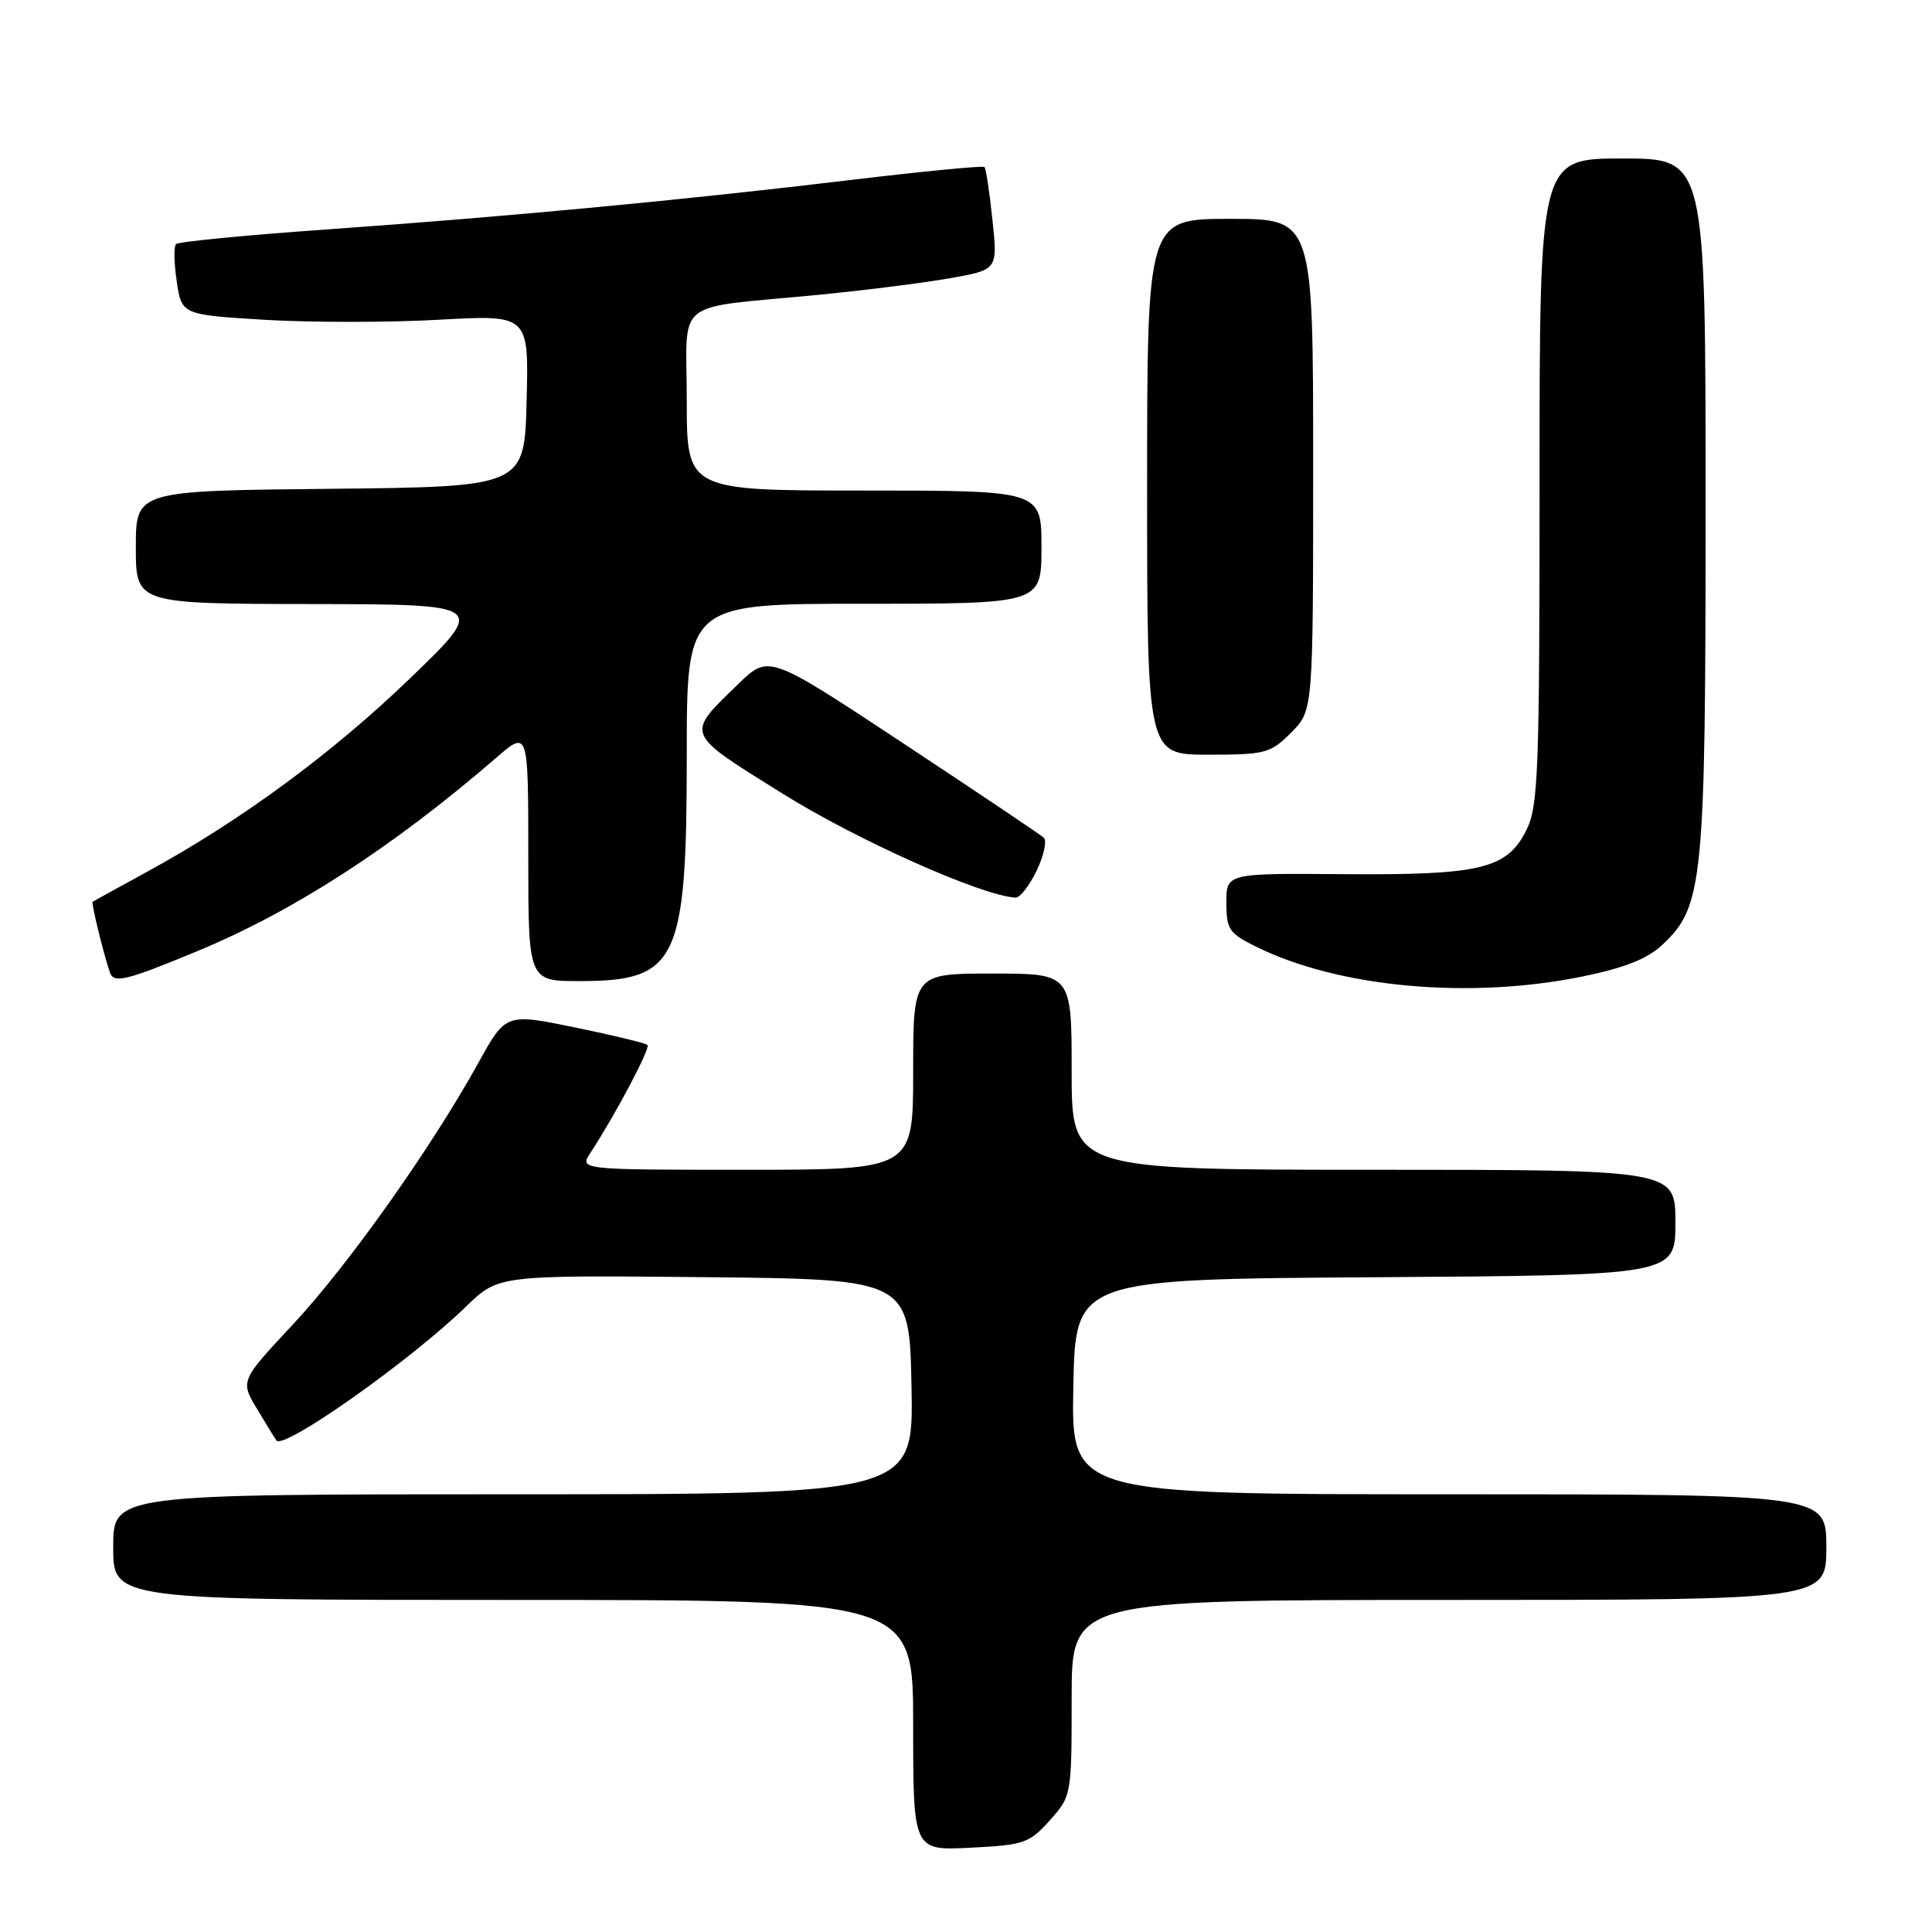 <?xml version="1.0" encoding="UTF-8" standalone="no"?>
<!DOCTYPE svg PUBLIC "-//W3C//DTD SVG 1.1//EN" "http://www.w3.org/Graphics/SVG/1.1/DTD/svg11.dtd" >
<svg xmlns="http://www.w3.org/2000/svg" xmlns:xlink="http://www.w3.org/1999/xlink" version="1.1" viewBox="0 0 256 256">
 <g >
 <path fill="currentColor"
d=" M 139.10 241.21 C 141.98 237.99 142.00 237.89 142.00 224.98 C 142.00 212.00 142.00 212.00 192.00 212.00 C 242.00 212.00 242.00 212.00 242.00 205.00 C 242.00 198.00 242.00 198.00 191.97 198.00 C 141.95 198.00 141.95 198.00 142.22 183.75 C 142.50 169.50 142.50 169.50 182.25 169.24 C 222.00 168.98 222.00 168.98 222.00 161.99 C 222.00 155.00 222.00 155.00 182.00 155.00 C 142.00 155.00 142.00 155.00 142.00 142.00 C 142.00 129.00 142.00 129.00 131.50 129.00 C 121.00 129.00 121.00 129.00 121.00 142.00 C 121.00 155.00 121.00 155.00 98.88 155.00 C 76.77 155.00 76.77 155.00 78.24 152.75 C 81.57 147.66 86.21 138.88 85.80 138.47 C 85.56 138.22 81.23 137.18 76.19 136.14 C 67.02 134.26 67.02 134.26 63.36 140.88 C 57.08 152.21 46.10 167.69 38.81 175.50 C 31.82 182.98 31.82 182.98 34.09 186.74 C 35.33 188.81 36.47 190.67 36.63 190.87 C 37.59 192.15 54.39 180.29 61.77 173.11 C 66.04 168.97 66.04 168.97 93.27 169.23 C 120.50 169.50 120.50 169.50 120.78 183.75 C 121.05 198.00 121.05 198.00 68.03 198.00 C 15.00 198.00 15.00 198.00 15.00 205.00 C 15.00 212.00 15.00 212.00 68.00 212.00 C 121.00 212.00 121.00 212.00 121.00 228.61 C 121.00 245.22 121.00 245.22 128.60 244.83 C 135.70 244.48 136.40 244.23 139.10 241.21 Z  M 209.64 129.40 C 215.28 128.25 218.28 127.06 220.27 125.19 C 225.70 120.09 226.00 116.99 226.00 66.82 C 226.00 21.00 226.00 21.00 215.00 21.00 C 204.00 21.00 204.00 21.00 204.00 63.75 C 204.00 102.45 203.83 106.83 202.25 110.00 C 199.68 115.14 196.21 115.97 178.00 115.83 C 162.50 115.71 162.50 115.71 162.50 119.61 C 162.50 123.15 162.86 123.68 166.50 125.47 C 177.41 130.86 194.73 132.44 209.64 129.40 Z  M 26.17 126.02 C 38.92 120.74 52.02 112.27 65.75 100.41 C 70.00 96.74 70.00 96.74 70.00 113.37 C 70.00 130.00 70.00 130.00 76.78 130.00 C 89.78 130.00 91.00 127.42 91.00 100.03 C 91.00 80.00 91.00 80.00 114.50 80.00 C 138.00 80.00 138.00 80.00 138.00 72.50 C 138.00 65.00 138.00 65.00 114.50 65.00 C 91.00 65.00 91.00 65.00 91.00 53.05 C 91.00 39.27 88.88 40.97 108.50 39.06 C 114.55 38.47 122.36 37.49 125.85 36.87 C 132.21 35.75 132.21 35.75 131.50 29.12 C 131.12 25.48 130.65 22.34 130.45 22.13 C 130.26 21.93 122.32 22.70 112.80 23.84 C 90.48 26.52 67.35 28.70 43.20 30.41 C 32.58 31.16 23.64 32.03 23.33 32.34 C 23.01 32.65 23.06 34.89 23.42 37.31 C 24.08 41.70 24.08 41.70 35.13 42.38 C 41.20 42.74 51.55 42.74 58.12 42.37 C 70.07 41.70 70.07 41.70 69.78 53.10 C 69.50 64.50 69.50 64.50 43.75 64.77 C 18.00 65.03 18.00 65.03 18.00 72.52 C 18.00 80.00 18.00 80.00 41.25 80.04 C 64.50 80.08 64.50 80.08 54.37 89.85 C 44.02 99.83 31.95 108.71 19.50 115.51 C 15.65 117.62 12.40 119.40 12.28 119.48 C 12.06 119.61 13.64 126.10 14.55 128.82 C 15.06 130.35 16.60 129.99 26.17 126.02 Z  M 137.37 115.35 C 138.32 113.35 138.75 111.38 138.30 110.99 C 137.86 110.59 129.48 104.97 119.68 98.49 C 101.87 86.72 101.87 86.72 97.85 90.61 C 90.80 97.45 90.62 97.00 103.68 105.15 C 113.59 111.34 130.06 118.69 134.56 118.94 C 135.15 118.97 136.41 117.36 137.37 115.35 Z  M 171.08 97.08 C 174.00 94.15 174.00 94.15 174.00 61.58 C 174.00 29.00 174.00 29.00 163.00 29.00 C 152.00 29.00 152.00 29.00 152.00 64.50 C 152.00 100.00 152.00 100.00 160.08 100.00 C 167.67 100.00 168.33 99.83 171.08 97.08 Z "/>
</g>
</svg>